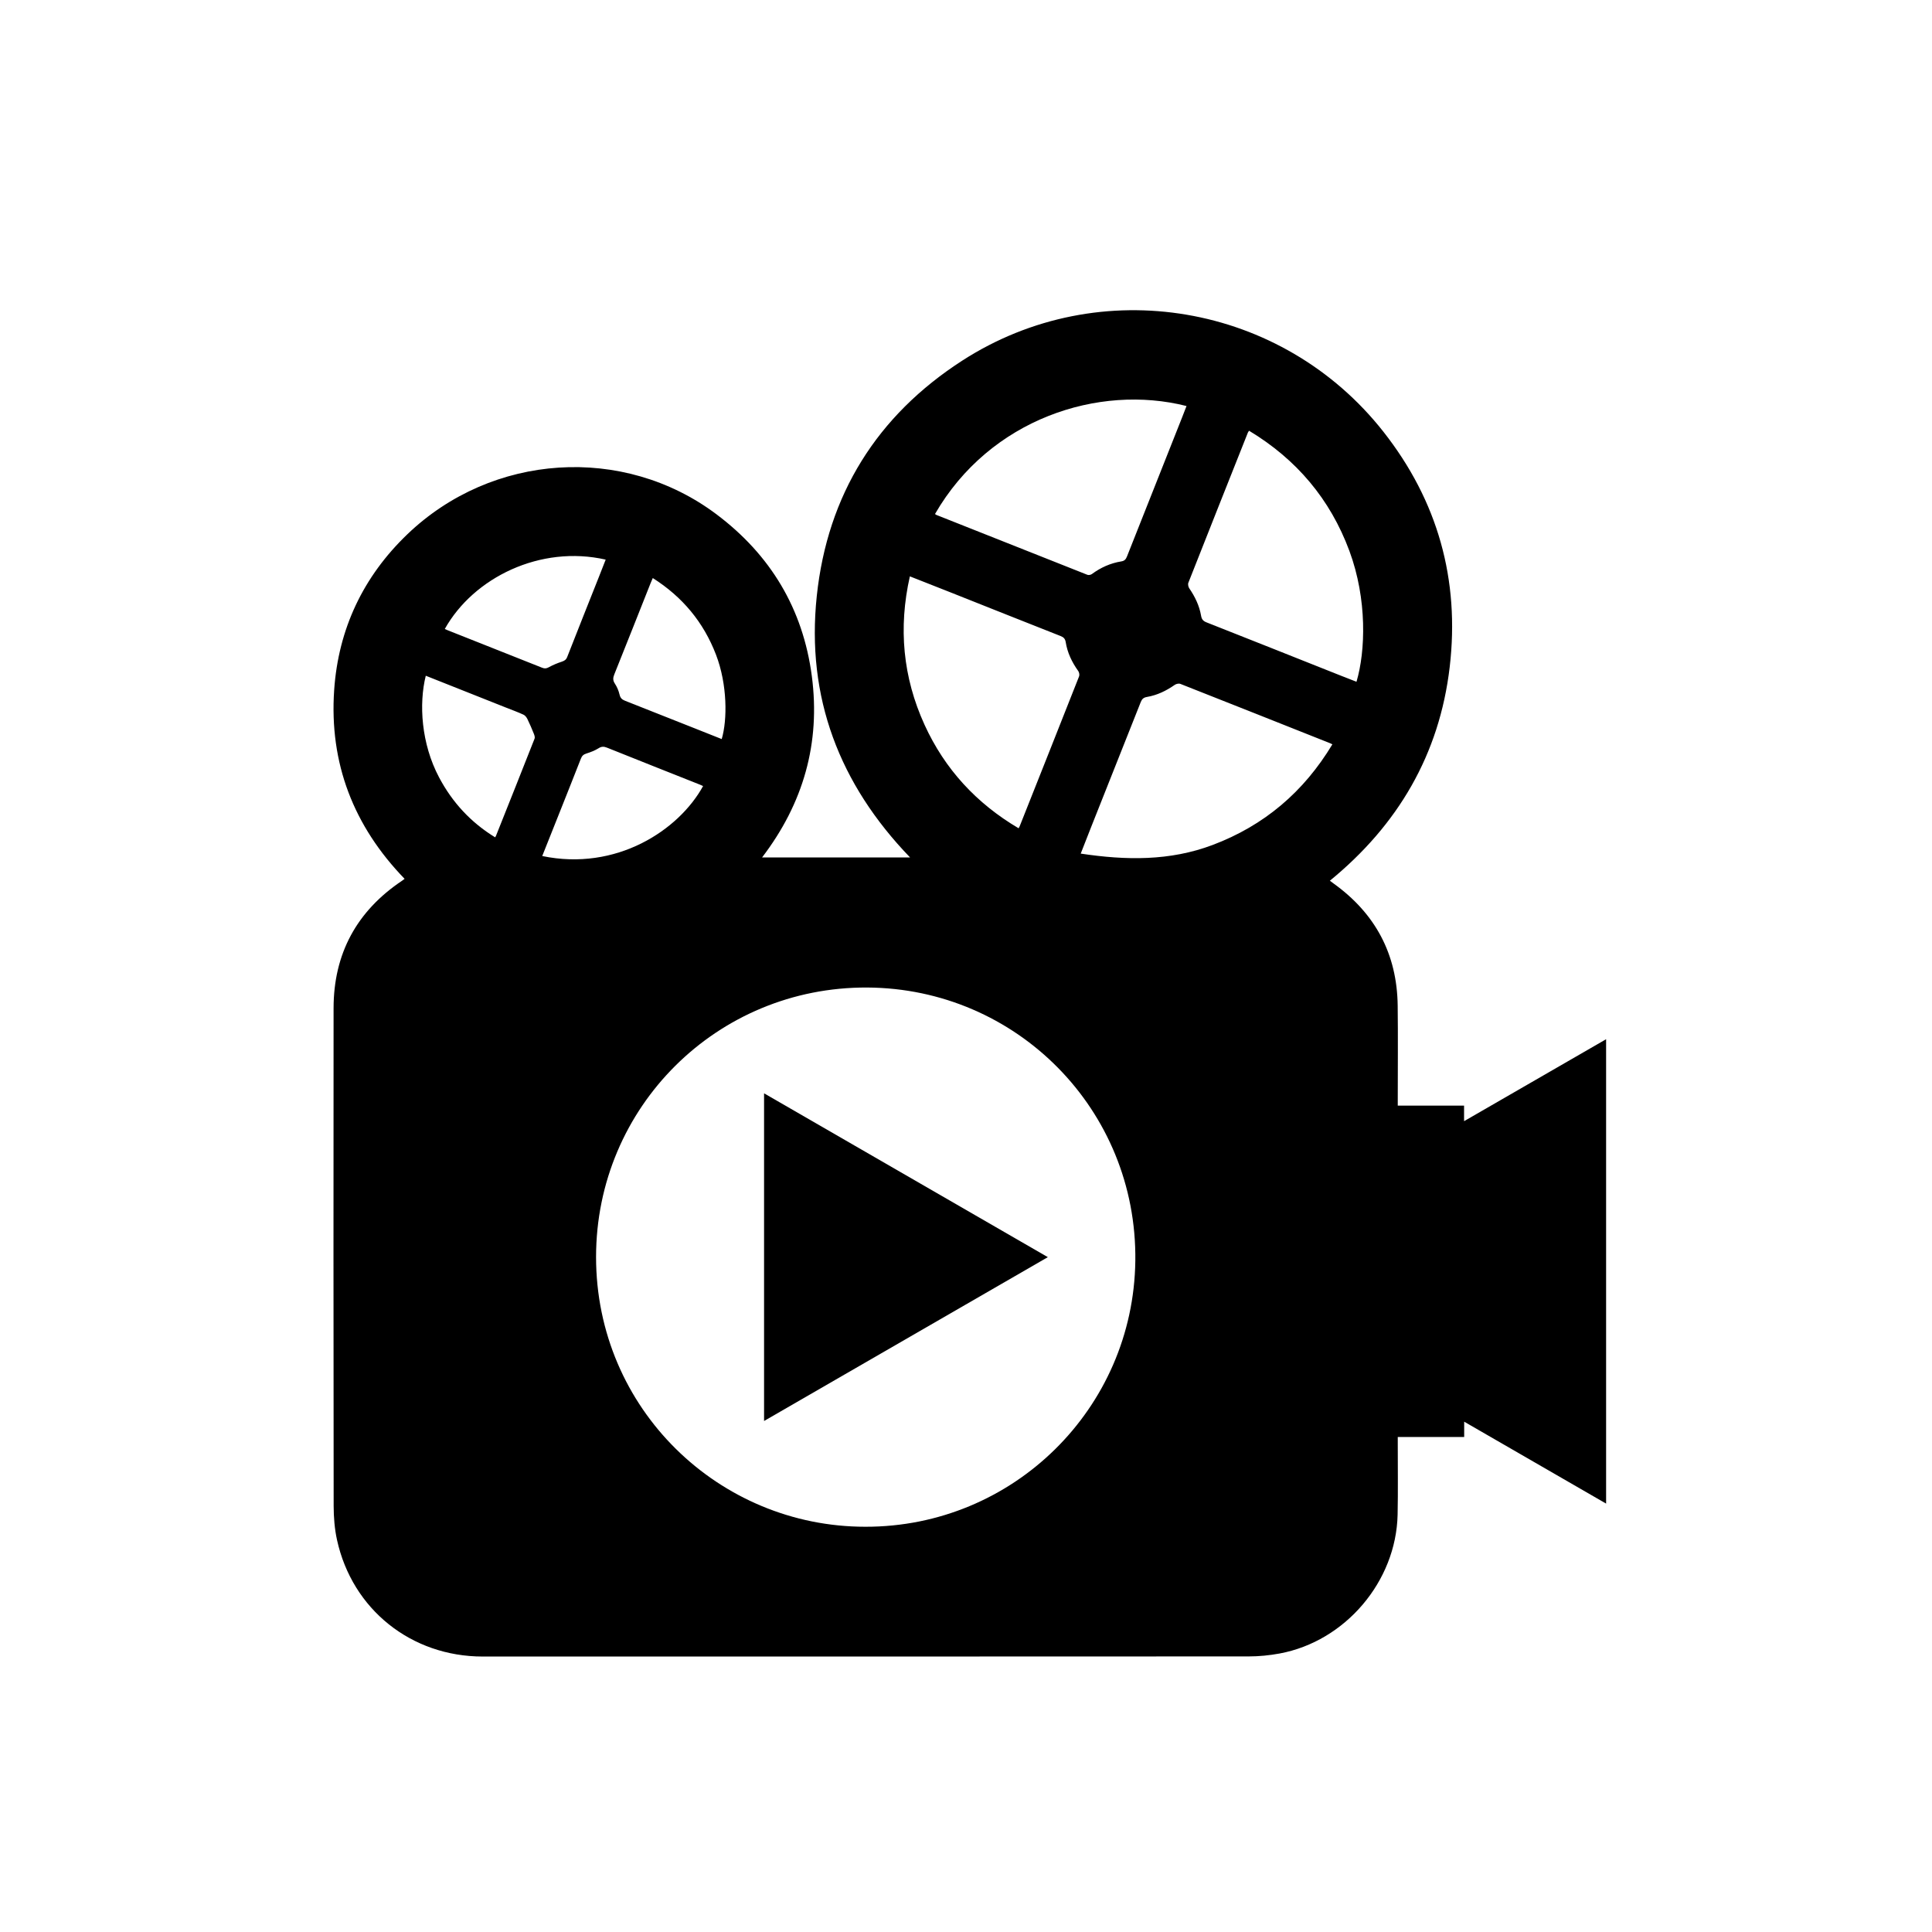<?xml version="1.0" encoding="utf-8"?>
<!-- Generator: Adobe Illustrator 25.4.1, SVG Export Plug-In . SVG Version: 6.00 Build 0)  -->
<svg version="1.1" id="Layer_1" xmlns="http://www.w3.org/2000/svg" xmlns:xlink="http://www.w3.org/1999/xlink" x="0px" y="0px"
	 viewBox="0 0 500 500" style="enable-background:new 0 0 500 500;" xml:space="preserve">
<path d="M104.71,227.44c-13.21-13.65-19.52-29.91-18.23-48.83c1.08-15.82,7.5-29.36,18.93-40.33c21.95-21.05,55.92-23.24,79.96-5.22
	c14.02,10.51,22.44,24.49,24.73,41.91c2.28,17.33-2.19,32.94-12.87,46.93c12.83,0,25.48,0,38.29,0
	c-18.28-18.96-26.91-41.41-24.14-67.64c2.77-26.22,15.58-46.7,37.68-60.95c35.57-22.93,82.8-14.86,108.98,18.44
	c14.05,17.87,19.79,38.3,17.14,60.89c-2.66,22.62-13.38,40.87-31.01,55.29c0.34,0.25,0.64,0.49,0.95,0.71
	c10.8,7.75,16.43,18.26,16.6,31.57c0.1,8.11,0.02,16.23,0.02,24.35c0,0.47,0,0.95,0,1.57c5.73,0,11.38,0,17.16,0
	c0,1.36,0,2.58,0,4.03c12.34-7.12,24.48-14.13,36.76-21.21c0,40.13,0,80.07,0,120.18c-12.25-7.07-24.39-14.07-36.73-21.2
	c0,1.42,0,2.63,0,3.96c-5.77,0-11.39,0-17.19,0c0,0.58,0,1.05,0,1.51c-0.01,6.2,0.09,12.4-0.04,18.59
	c-0.37,17.29-13.54,32.79-30.56,35.94c-2.62,0.48-5.31,0.75-7.97,0.75c-66.08,0.04-132.17,0.03-198.25,0.03
	c-18.46,0-33.75-12.17-37.7-30.17c-0.63-2.86-0.86-5.86-0.87-8.79c-0.05-42.94-0.06-85.87-0.02-128.81
	c0.01-14.12,5.98-25.14,17.73-33.01C104.26,227.79,104.44,227.64,104.71,227.44z M223.96,395.12c38.15,0.08,69.37-30.51,69.86-68.81
	c0.5-39.11-30.74-70.54-69.39-70.74c-38.84-0.19-70.15,30.92-70.17,69.72C154.25,364.62,186.09,395.14,223.96,395.12z
	 M235.47,149.16c-3,13.32-1.81,26.11,3.8,38.41c5.24,11.48,13.42,20.34,24.35,26.79c0.14-0.28,0.22-0.41,0.28-0.55
	c5.13-12.92,10.27-25.84,15.37-38.78c0.15-0.38,0.02-1.03-0.22-1.37c-1.63-2.27-2.81-4.73-3.25-7.5c-0.14-0.85-0.54-1.25-1.33-1.56
	c-9.49-3.74-18.96-7.51-28.44-11.28C242.55,151.95,239.08,150.58,235.47,149.16z M241.98,133.02c0.15,0.11,0.24,0.2,0.35,0.24
	c13.03,5.18,26.05,10.35,39.09,15.5c0.32,0.12,0.86,0.02,1.15-0.19c2.29-1.69,4.82-2.83,7.62-3.28c0.86-0.14,1.18-0.55,1.47-1.27
	c4.74-12,9.51-23.98,14.26-35.98c0.39-0.98,0.76-1.97,1.15-2.96C284.32,99.31,256.19,108.41,241.98,133.02z M323.25,111.47
	c-0.17,0.26-0.25,0.36-0.29,0.46c-5.15,12.96-10.3,25.91-15.41,38.88c-0.16,0.4-0.02,1.08,0.24,1.46c1.49,2.17,2.6,4.49,3.05,7.08
	c0.15,0.88,0.49,1.35,1.36,1.7c11.57,4.56,23.11,9.16,34.66,13.75c1.4,0.55,2.8,1.09,4.2,1.64c2.34-7.9,2.8-21.32-1.83-33.84
	C344.26,129.19,335.55,118.88,323.25,111.47z M344.82,192.63c-0.3-0.15-0.44-0.22-0.58-0.28c-12.92-5.13-25.83-10.27-38.76-15.36
	c-0.4-0.16-1.09-0.01-1.47,0.26c-2.19,1.53-4.54,2.67-7.18,3.12c-0.86,0.15-1.28,0.51-1.6,1.31c-4.27,10.81-8.58,21.61-12.87,32.42
	c-0.86,2.17-1.7,4.34-2.67,6.81c11.69,1.76,23.04,1.95,34.13-2.23C327.16,213.65,337.41,204.95,344.82,192.63z M110.19,174.88
	c-1.81,7.28-1.19,17.57,3.45,26.32c3.44,6.49,8.23,11.66,14.5,15.5c0.12-0.2,0.17-0.27,0.2-0.34c3.35-8.4,6.7-16.79,10.01-25.21
	c0.14-0.35-0.04-0.88-0.2-1.28c-0.52-1.29-1.06-2.57-1.67-3.81c-0.22-0.44-0.59-0.92-1.02-1.11c-1.48-0.68-3.02-1.24-4.54-1.84
	C124.05,180.38,117.16,177.65,110.19,174.88z M140.33,221.54c19.18,3.99,35.34-6.66,41.63-18.11c-0.26-0.11-0.5-0.23-0.76-0.34
	c-8.03-3.19-16.07-6.37-24.09-9.59c-0.81-0.32-1.41-0.36-2.19,0.14c-0.96,0.6-2.07,1.03-3.16,1.37c-0.77,0.24-1.16,0.62-1.44,1.36
	c-1.89,4.86-3.84,9.7-5.76,14.55C143.15,214.43,141.76,217.95,140.33,221.54z M156.75,144.83c-16.85-3.85-34.18,4.62-41.64,17.95
	c0.25,0.11,0.49,0.23,0.75,0.33c8.14,3.23,16.28,6.44,24.42,9.69c0.65,0.26,1.11,0.24,1.74-0.11c1.07-0.59,2.22-1.07,3.38-1.45
	c0.7-0.23,1.12-0.51,1.4-1.23c2.73-6.97,5.5-13.92,8.26-20.87C155.62,147.71,156.18,146.28,156.75,144.83z M168.94,149.6
	c-0.21,0.49-0.39,0.88-0.55,1.28c-3.13,7.88-6.24,15.77-9.4,23.63c-0.36,0.89-0.42,1.56,0.14,2.41c0.56,0.85,0.98,1.85,1.21,2.84
	c0.2,0.85,0.6,1.27,1.38,1.58c5.89,2.31,11.77,4.65,17.66,6.99c2.46,0.98,4.93,1.95,7.4,2.94c1.48-5,1.48-14.11-1.48-21.84
	C182.07,161.02,176.62,154.47,168.94,149.6z"/>
<path d="M197.74,282.95c24.51,14.15,48.87,28.22,73.44,42.4c-24.55,14.17-48.92,28.24-73.44,42.4
	C197.74,339.44,197.74,311.33,197.74,282.95z"/>
</svg>
